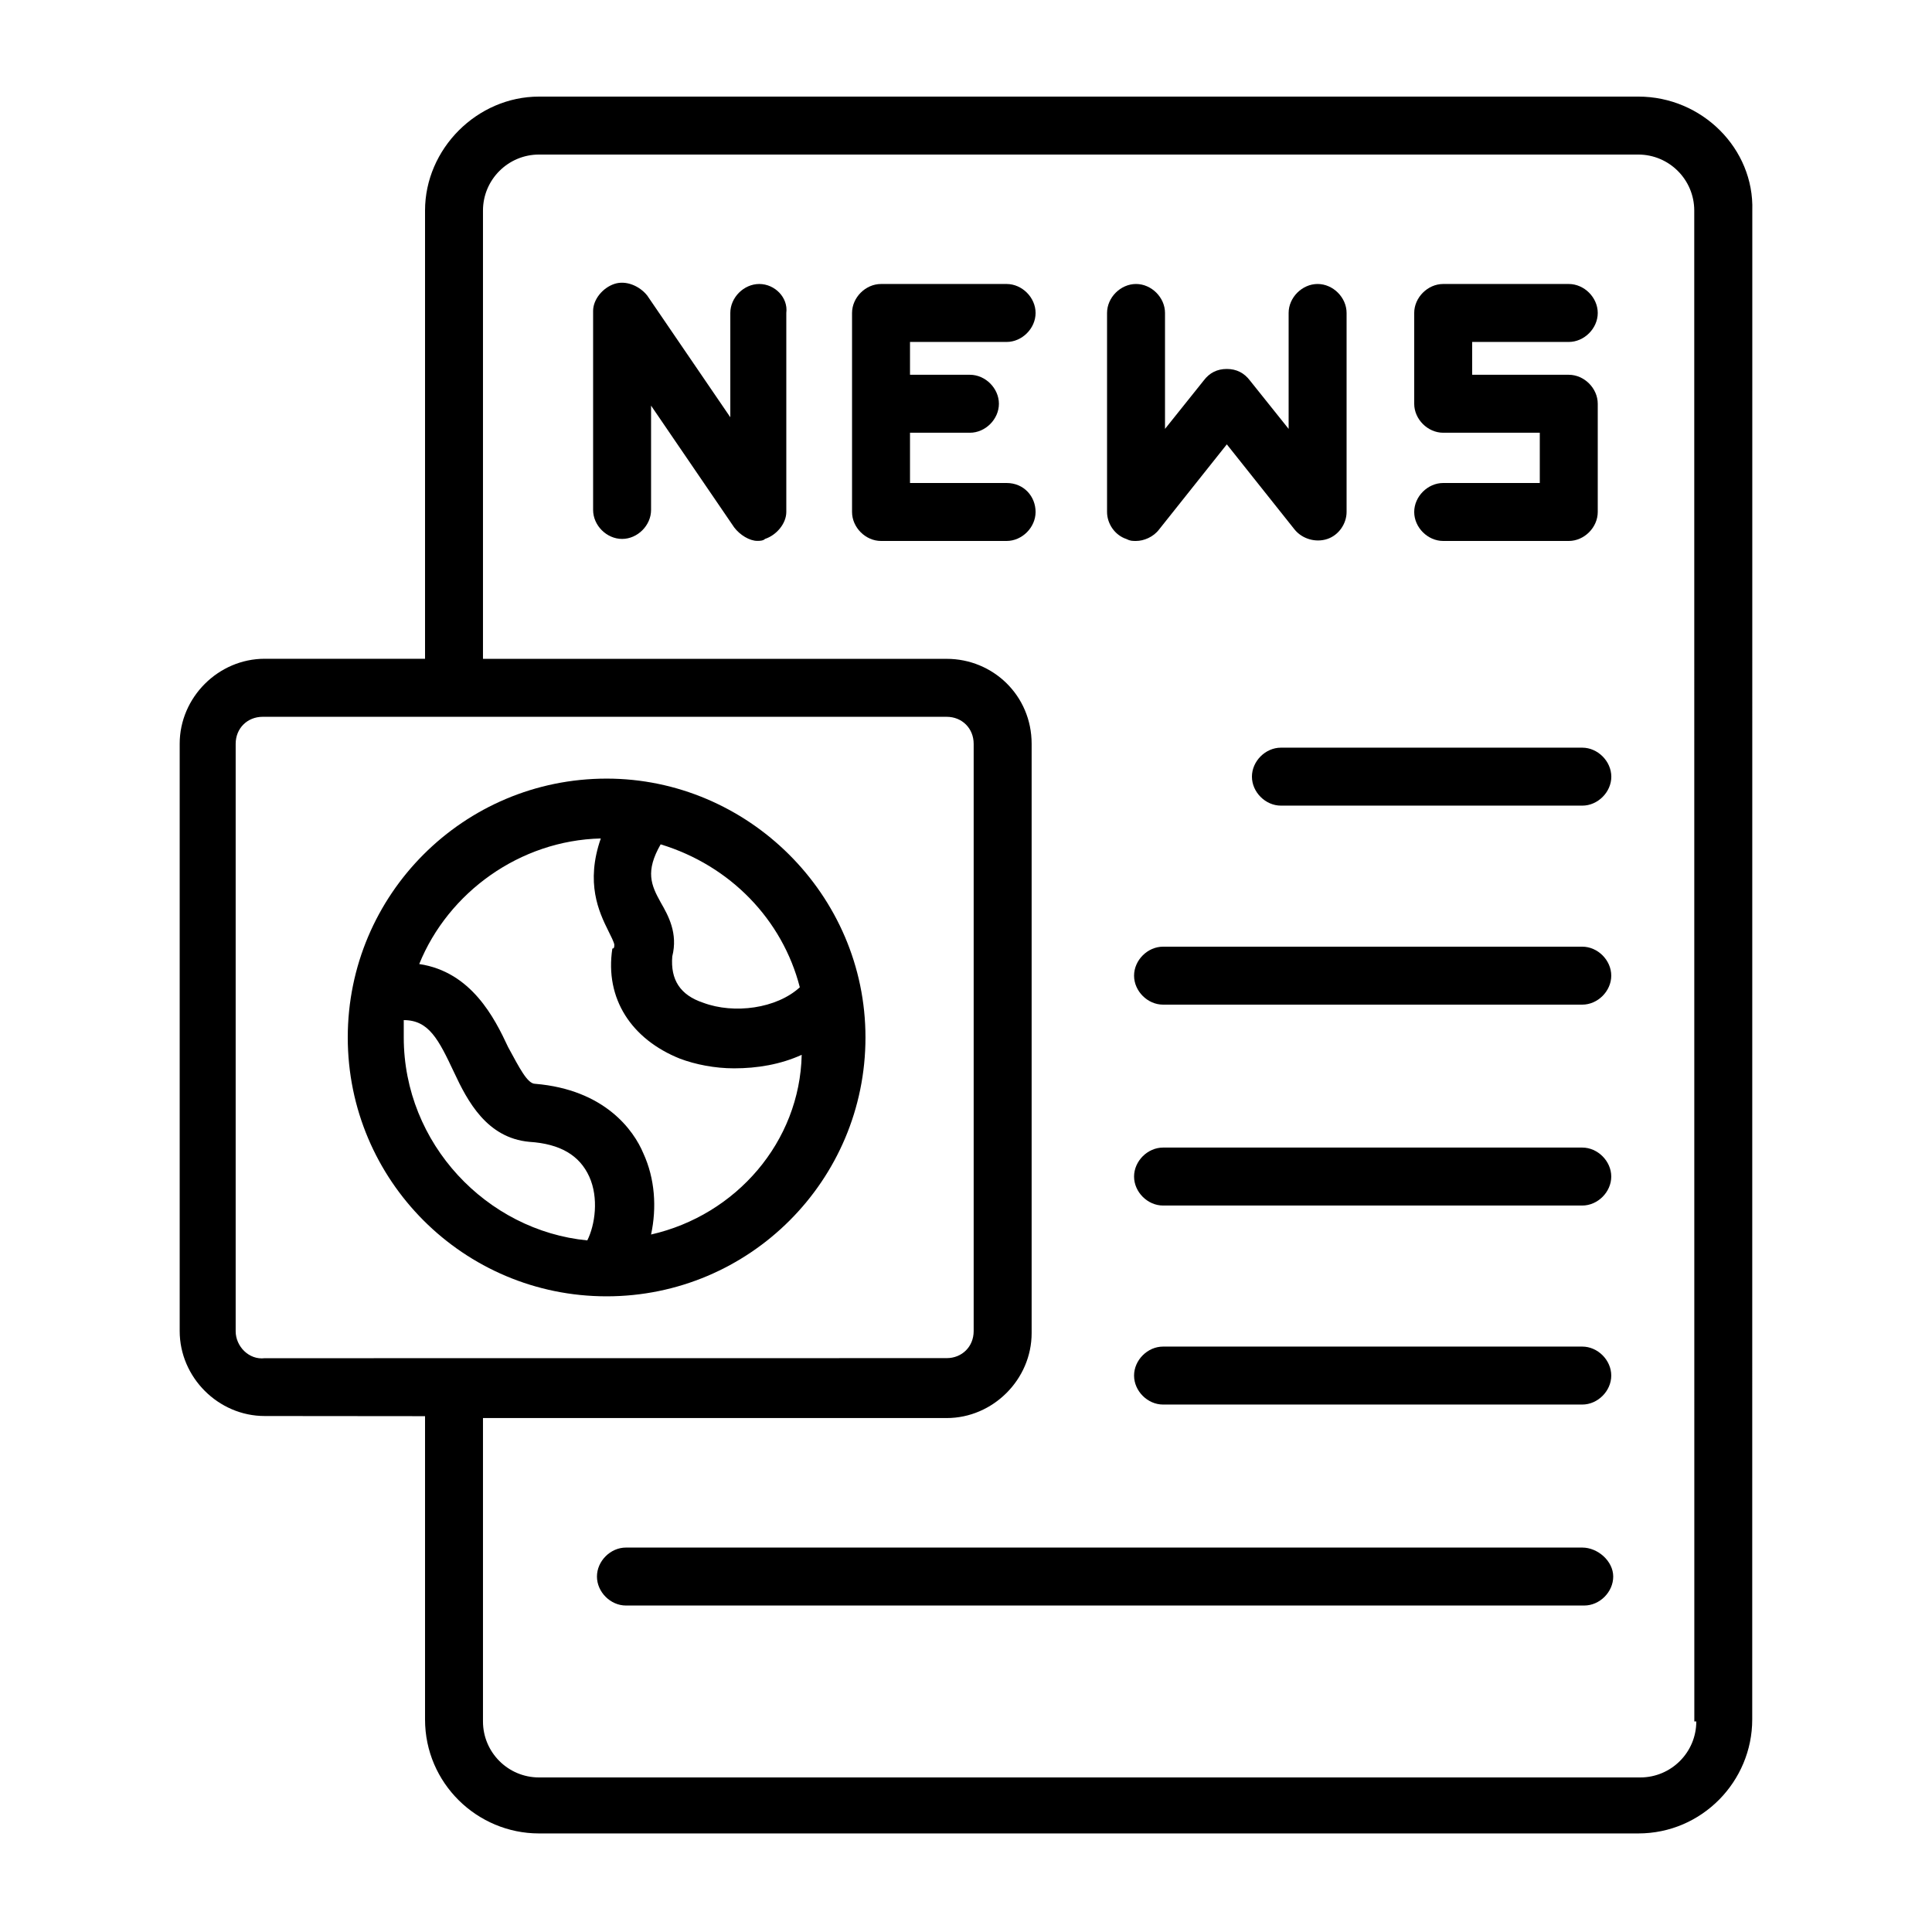 <?xml version="1.0" encoding="UTF-8"?>
<svg width="1200pt" height="1200pt" version="1.1" viewBox="0 0 1200 1200" xmlns="http://www.w3.org/2000/svg">
 <path d="m982.78 464.39h-187.18c-9.609 0-18 8.391-18 18s8.391 18 18 18h187.22c9.609 0 18-8.391 18-18-0.047-9.609-8.438-18-18.047-18z"/>
 <path d="m982.78 588h-260.39c-9.609 0-18 8.391-18 18s8.391 18 18 18h260.39c9.609 0 18-8.391 18-18s-8.391-18-18-18z"/>
 <path d="m982.78 712.78h-260.39c-9.609 0-18 8.391-18 18s8.391 18 18 18h260.39c9.609 0 18-8.391 18-18 0-9.562-8.391-18-18-18z"/>
 <path d="m982.78 836.39h-260.39c-9.609 0-18 8.391-18 18s8.391 18 18 18h260.39c9.609 0 18-8.391 18-18s-8.391-18-18-18z"/>
 <path d="m1017.6 60h-682.82c-38.391 0-70.781 32.391-70.781 70.781v278.39h-99.609c-28.781 0-52.781 24-52.781 52.781v364.78c0 28.781 24 52.781 52.781 52.781l99.609 0.094v188.39c0 39.609 32.391 70.781 70.781 70.781h682.78c39.609 0 70.781-32.391 70.781-70.781l0.047-937.22c1.219-38.391-31.172-70.781-70.781-70.781zm-871.22 766.78v-364.78c0-9.609 7.219-16.781 16.781-16.781h424.82c9.609 0 16.781 7.219 16.781 16.781v364.78c0 9.609-7.219 16.781-16.781 16.781l-423.61 0.047c-9.609 1.172-18-7.219-18-16.828zm907.22 242.44c0 19.219-15.609 34.781-34.781 34.781h-684.05c-19.219 0-34.781-15.609-34.781-34.781v-188.44h288c28.781 0 52.781-24 52.781-52.781v-366c0-30-24-52.781-52.781-52.781h-288v-278.44c0-19.172 15.609-34.781 34.781-34.781h682.78c19.219 0 34.781 15.609 34.781 34.781l0.047 938.44z"/>
 <path d="m896.39 300c-9.609 0-18 8.391-18 18s8.391 18 18 18h78c9.609 0 18-8.391 18-18v-67.219c0-9.609-8.391-18-18-18h-60v-20.391h60c9.609 0 18-8.391 18-18s-8.391-18-18-18h-78c-9.609 0-18 8.391-18 18v56.391c0 9.609 8.391 18 18 18h60v31.219z"/>
 <path d="m376.78 483.61c-88.781 0-160.78 72-160.78 160.78 0 88.781 72 160.78 160.78 160.78 88.781 0 160.78-72 160.78-160.78 0.047-88.781-73.172-160.78-160.78-160.78zm120 129.61c-14.391 13.219-40.781 16.781-60 9.609-14.391-4.781-20.391-14.391-19.219-28.781 3.609-14.391-2.391-25.219-7.219-33.609-6-10.781-9.609-19.219 0-36 43.266 13.172 75.656 46.781 86.438 88.781zm-246 31.172v-10.781c15.609 0 21.609 12 31.219 32.391 8.391 18 20.391 40.781 46.781 43.219 19.219 1.219 31.219 8.391 37.219 21.609s3.609 30-1.219 39.609c-62.391-6.047-114-60.047-114-126.05zm153.61 122.39c3.609-16.781 2.391-34.781-4.781-50.391-6-14.391-24-39.609-67.219-43.219-4.781 0-9.609-9.609-16.781-22.781-8.391-18-22.781-46.781-55.219-51.609 18-44.391 62.391-76.781 112.78-78-9.609 27.609-1.219 45.609 4.781 57.609 1.219 2.391 3.609 7.219 3.609 8.391 0 1.219 0 2.391-1.219 2.391-4.781 31.219 12 56.391 42 68.391 9.609 3.609 21.609 6 33.609 6 14.391 0 28.781-2.391 42-8.391-1.172 54.047-40.734 99.609-93.562 111.61z"/>
 <path d="m471.61 176.39c-9.609 0-18 8.391-18 18v64.781l-51.609-75.609c-4.781-6-13.219-9.609-20.391-7.219-7.219 2.391-13.219 9.609-13.219 16.781v123.61c0 9.609 8.391 18 18 18s18-8.391 18-18v-64.781l51.609 75.609c3.609 4.781 9.609 8.391 14.391 8.391 1.219 0 3.609 0 4.781-1.219 7.219-2.391 13.219-9.609 13.219-16.781v-123.56c1.219-9.609-7.172-18-16.781-18z"/>
 <path d="m625.22 300h-60v-31.219h37.219c9.609 0 18-8.391 18-18s-8.391-18-18-18h-37.219v-20.391h60c9.609 0 18-8.391 18-18s-8.391-18-18-18h-78c-9.609 0-18 8.391-18 18v123.61c0 9.609 8.391 18 18 18h78c9.609 0 18-8.391 18-18s-7.219-18-18-18z"/>
 <path d="m699.61 334.78c2.391 1.219 3.609 1.219 6 1.219 4.781 0 10.781-2.391 14.391-7.219l42-52.781 42 52.781c4.781 6 13.219 8.391 20.391 6 7.219-2.391 12-9.609 12-16.781v-123.61c0-9.609-8.391-18-18-18s-18 8.391-18 18v72l-24-30c-3.609-4.781-8.391-7.219-14.391-7.219s-10.781 2.391-14.391 7.219l-24 30v-72c0-9.609-8.391-18-18-18s-18 8.391-18 18v123.61c0 7.219 4.781 14.391 12 16.781z"/>
 <path d="m982.78 961.22h-594c-9.609 0-18 8.391-18 18s8.391 18 18 18h595.22c9.609 0 18-8.391 18-18s-9.609-18-19.219-18z"/>
</svg>

